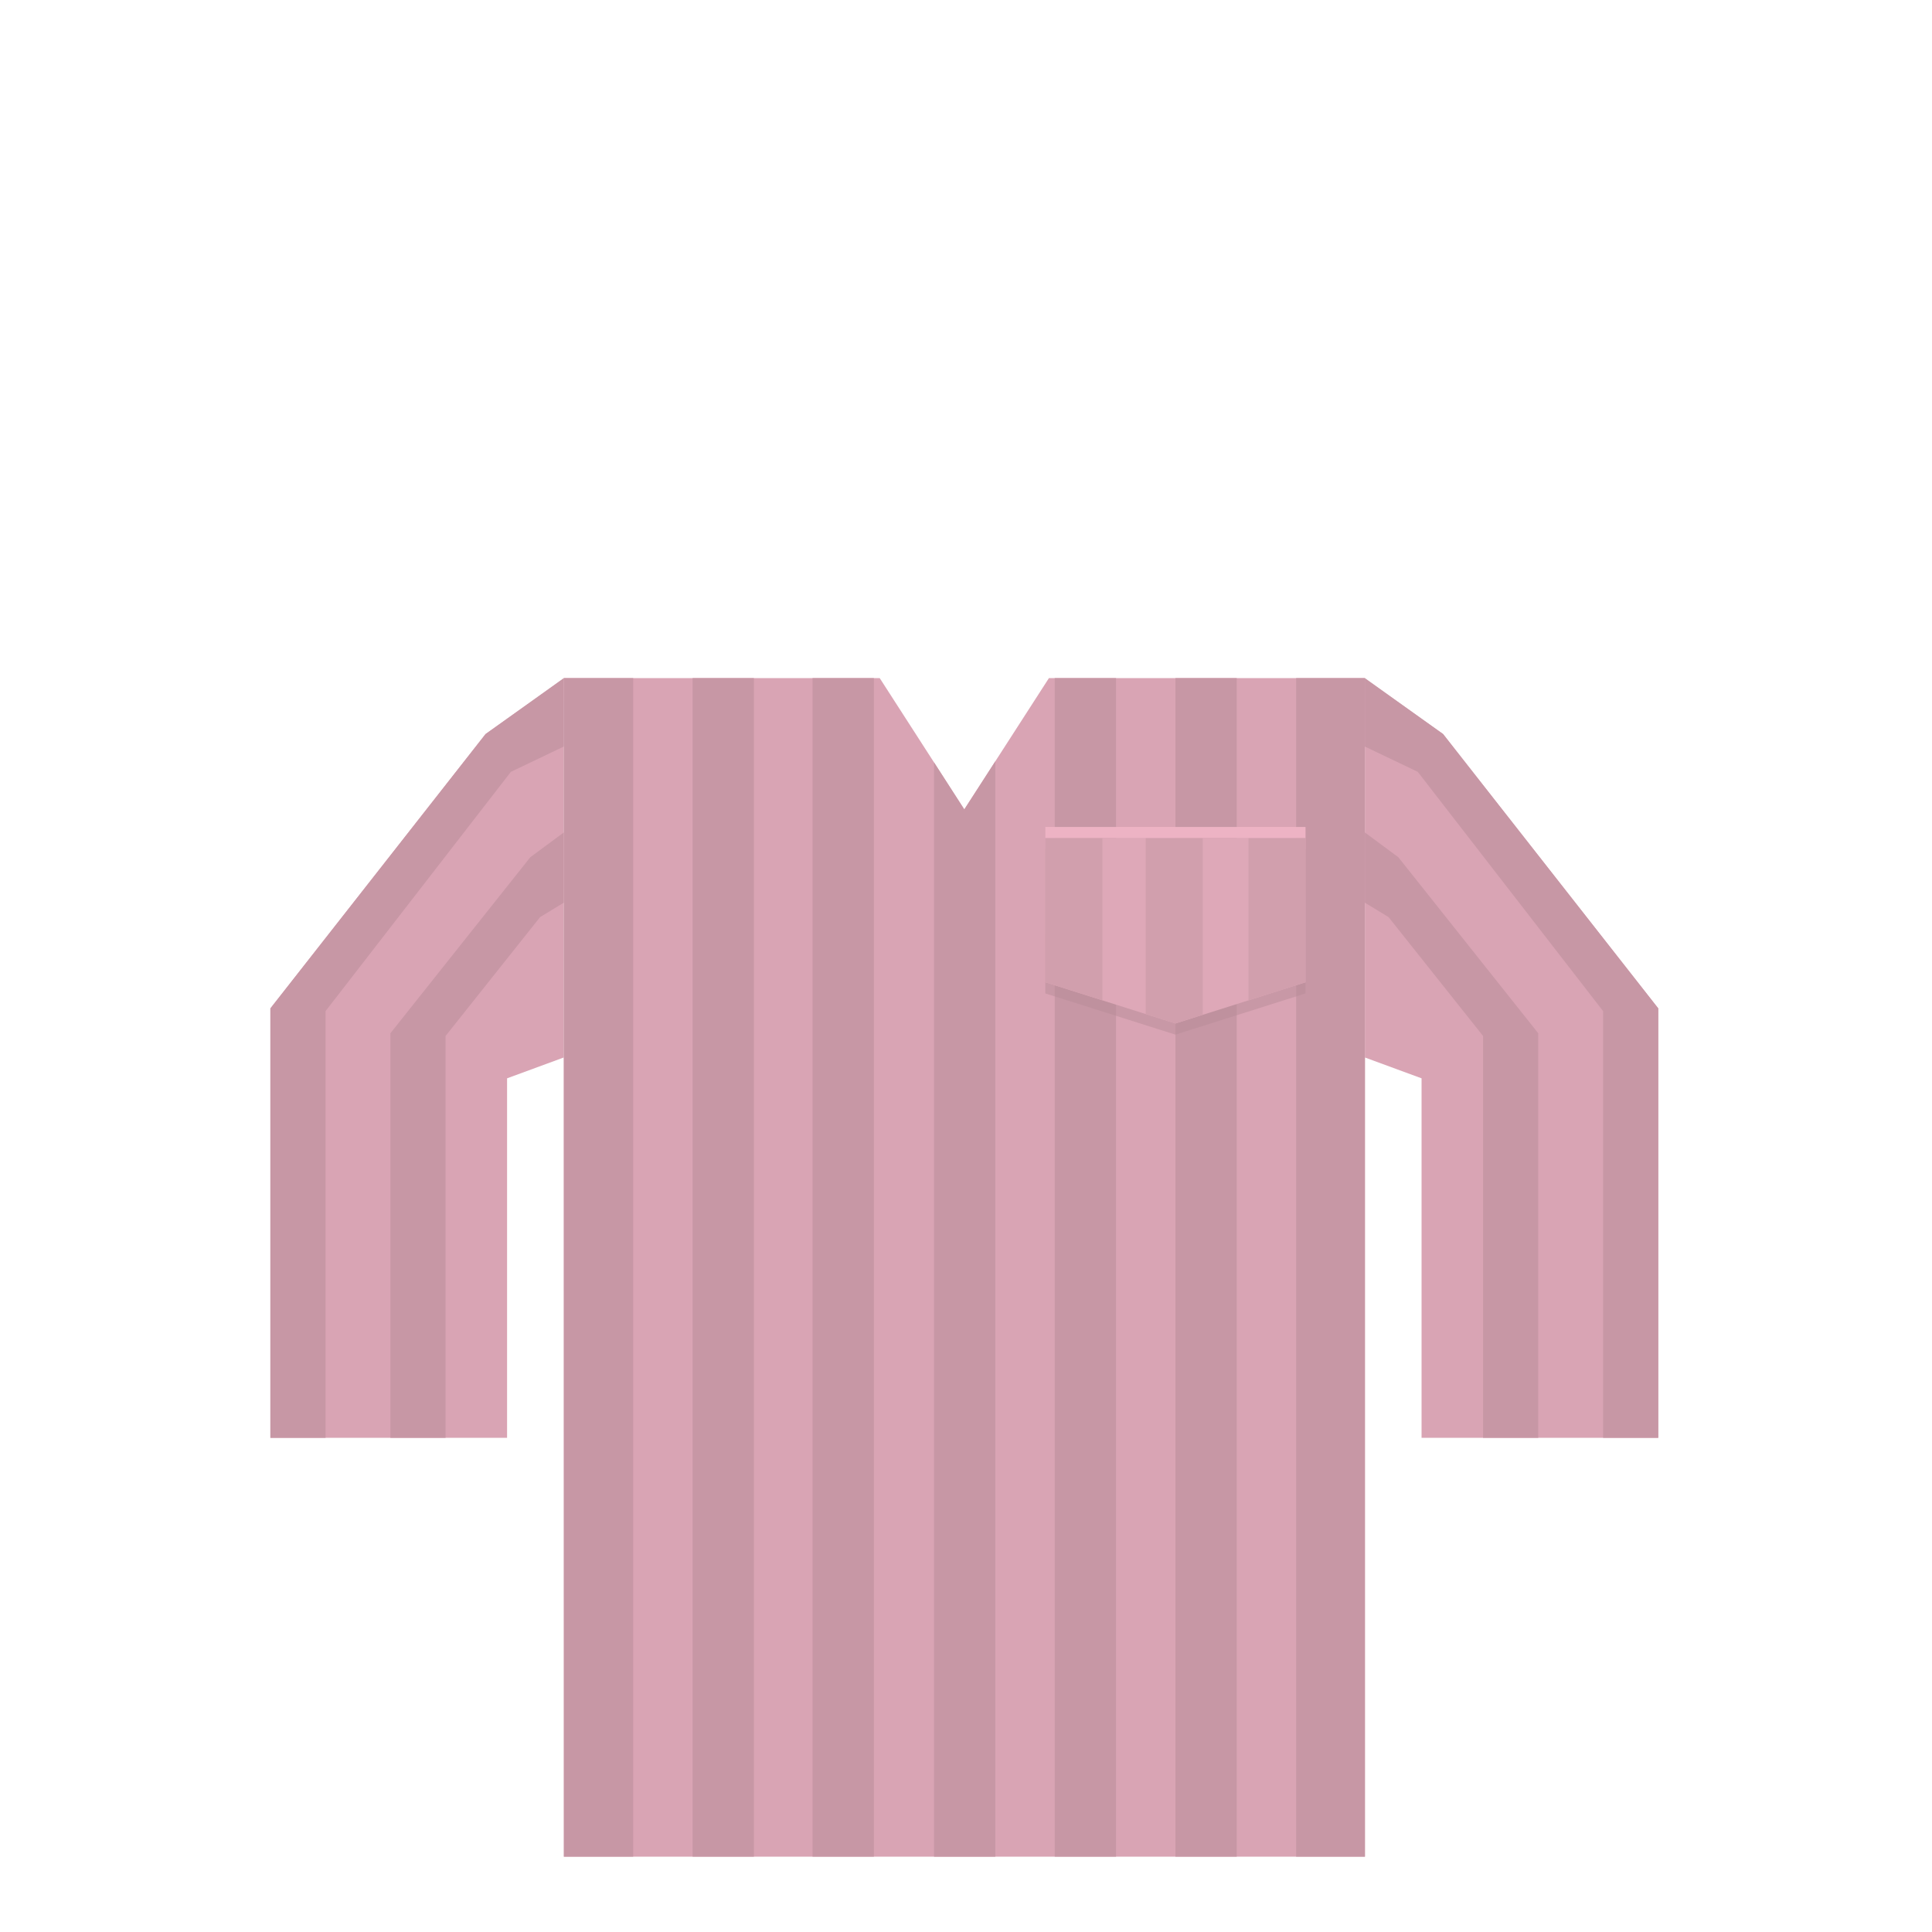 <?xml version="1.0" encoding="utf-8"?>
<!-- Generator: Adobe Illustrator 14.0.0, SVG Export Plug-In . SVG Version: 6.00 Build 43363)  -->
<!DOCTYPE svg PUBLIC "-//W3C//DTD SVG 1.1 Basic//EN" "http://www.w3.org/Graphics/SVG/1.1/DTD/svg11-basic.dtd">
<svg version="1.1" baseProfile="basic" id="content"
	 xmlns="http://www.w3.org/2000/svg" xmlns:xlink="http://www.w3.org/1999/xlink" x="0px" y="0px" width="500px" height="500px"
	 viewBox="0 0 500 500" xml:space="preserve">
<rect id="position" x="0.5" y="0.5" display="none" fill="none" stroke="#000000" width="499" height="499"/>
<g id="bounds" display="none">
	
		<rect x="-0.208" y="80.372" display="inline" fill="none" stroke="#EAEAEA" stroke-miterlimit="10" width="499.501" height="499.497"/>
</g>
<g>
	<g>
		<path fill="#D9A4B4" d="M145.905,175.617l-20.242,14.353L69.975,260.97v111.132h61.256v-93.033l14.673-5.396L145.905,175.617
			L145.905,175.617z"/>
	</g>
	<g>
		<polygon fill="#D9A4B4" points="271.462,175.493 249.566,209.474 227.67,175.493 145.905,175.493 145.944,480.5 353.242,480.5 
			353.242,175.493 		"/>
		<rect x="145.925" y="175.493" fill="#C797A5" width="17.948" height="305.007"/>
		<rect x="179.247" y="175.493" fill="#C797A5" width="15.864" height="305.007"/>
		<line fill="none" x1="210.485" y1="175.493" x2="221.5" y2="175.493"/>
		<polygon fill="#C797A5" points="249.558,209.474 241.724,197.304 241.724,480.5 257.588,480.5 257.588,197.025 		"/>
		<polygon fill="#C797A5" points="280.109,175.493 277.617,175.493 272.963,175.493 272.963,480.5 288.827,480.5 288.827,175.493 		
			"/>
		<polygon fill="#C797A5" points="219.007,175.493 221.5,175.493 226.154,175.493 226.154,480.5 210.29,480.5 210.29,175.493 		"/>
		<rect x="304.201" y="175.493" fill="#C797A5" width="15.863" height="305.007"/>
		<rect x="335.439" y="175.493" fill="#C797A5" width="17.803" height="305.007"/>
	</g>
	<polygon fill="#C797A5" points="145.905,193.209 132.215,199.752 84.253,261.677 84.253,372.102 69.975,372.102 69.975,260.97 
		125.663,189.969 145.905,175.493 	"/>
	<polygon fill="#C797A5" points="139.78,237.339 115.312,268.115 115.312,372.102 101.035,372.102 101.035,267.408 137.254,221.839 
		145.905,215.44 145.905,233.619 	"/>
	<g>
		<path fill="#D9A4B4" d="M353.227,175.617l20.242,14.353l55.688,71.001v111.132H367.9v-93.033l-14.674-5.396V175.617
			L353.227,175.617z"/>
	</g>
	<polygon fill="#C797A5" points="353.227,193.209 366.918,199.752 414.881,261.677 414.881,372.102 429.156,372.102 429.156,260.97 
		373.469,189.969 353.227,175.493 	"/>
	<polygon fill="#C797A5" points="359.352,237.339 383.82,268.115 383.82,372.102 398.098,372.102 398.098,267.408 361.879,221.839 
		353.227,215.44 353.227,233.619 	"/>
	<polygon opacity="0.5" fill="#B88C99" points="304.201,219.748 270.527,219.748 270.525,257.099 304.199,267.762 337.873,257.099 
		337.875,219.748 	"/>
	<polygon fill="#DEA8B8" points="304.201,216.861 270.527,216.861 270.525,254.212 304.199,264.874 337.873,254.212 
		337.875,216.861 	"/>
	<polygon fill="#D19FAD" points="285.303,258.891 285.303,216.861 270.527,216.861 270.527,254.213 	"/>
	<polygon fill="#D19FAD" points="323.1,258.89 337.873,254.212 337.875,216.861 323.1,216.861 	"/>
	<polygon fill="#D19FAD" points="296.5,262.436 304.199,264.874 311.273,262.635 311.273,216.861 304.201,216.861 296.5,216.861 	
		"/>
	<rect x="270.527" y="214.019" fill="#EDB3C4" width="67.348" height="2.842"/>
</g>
</svg>
